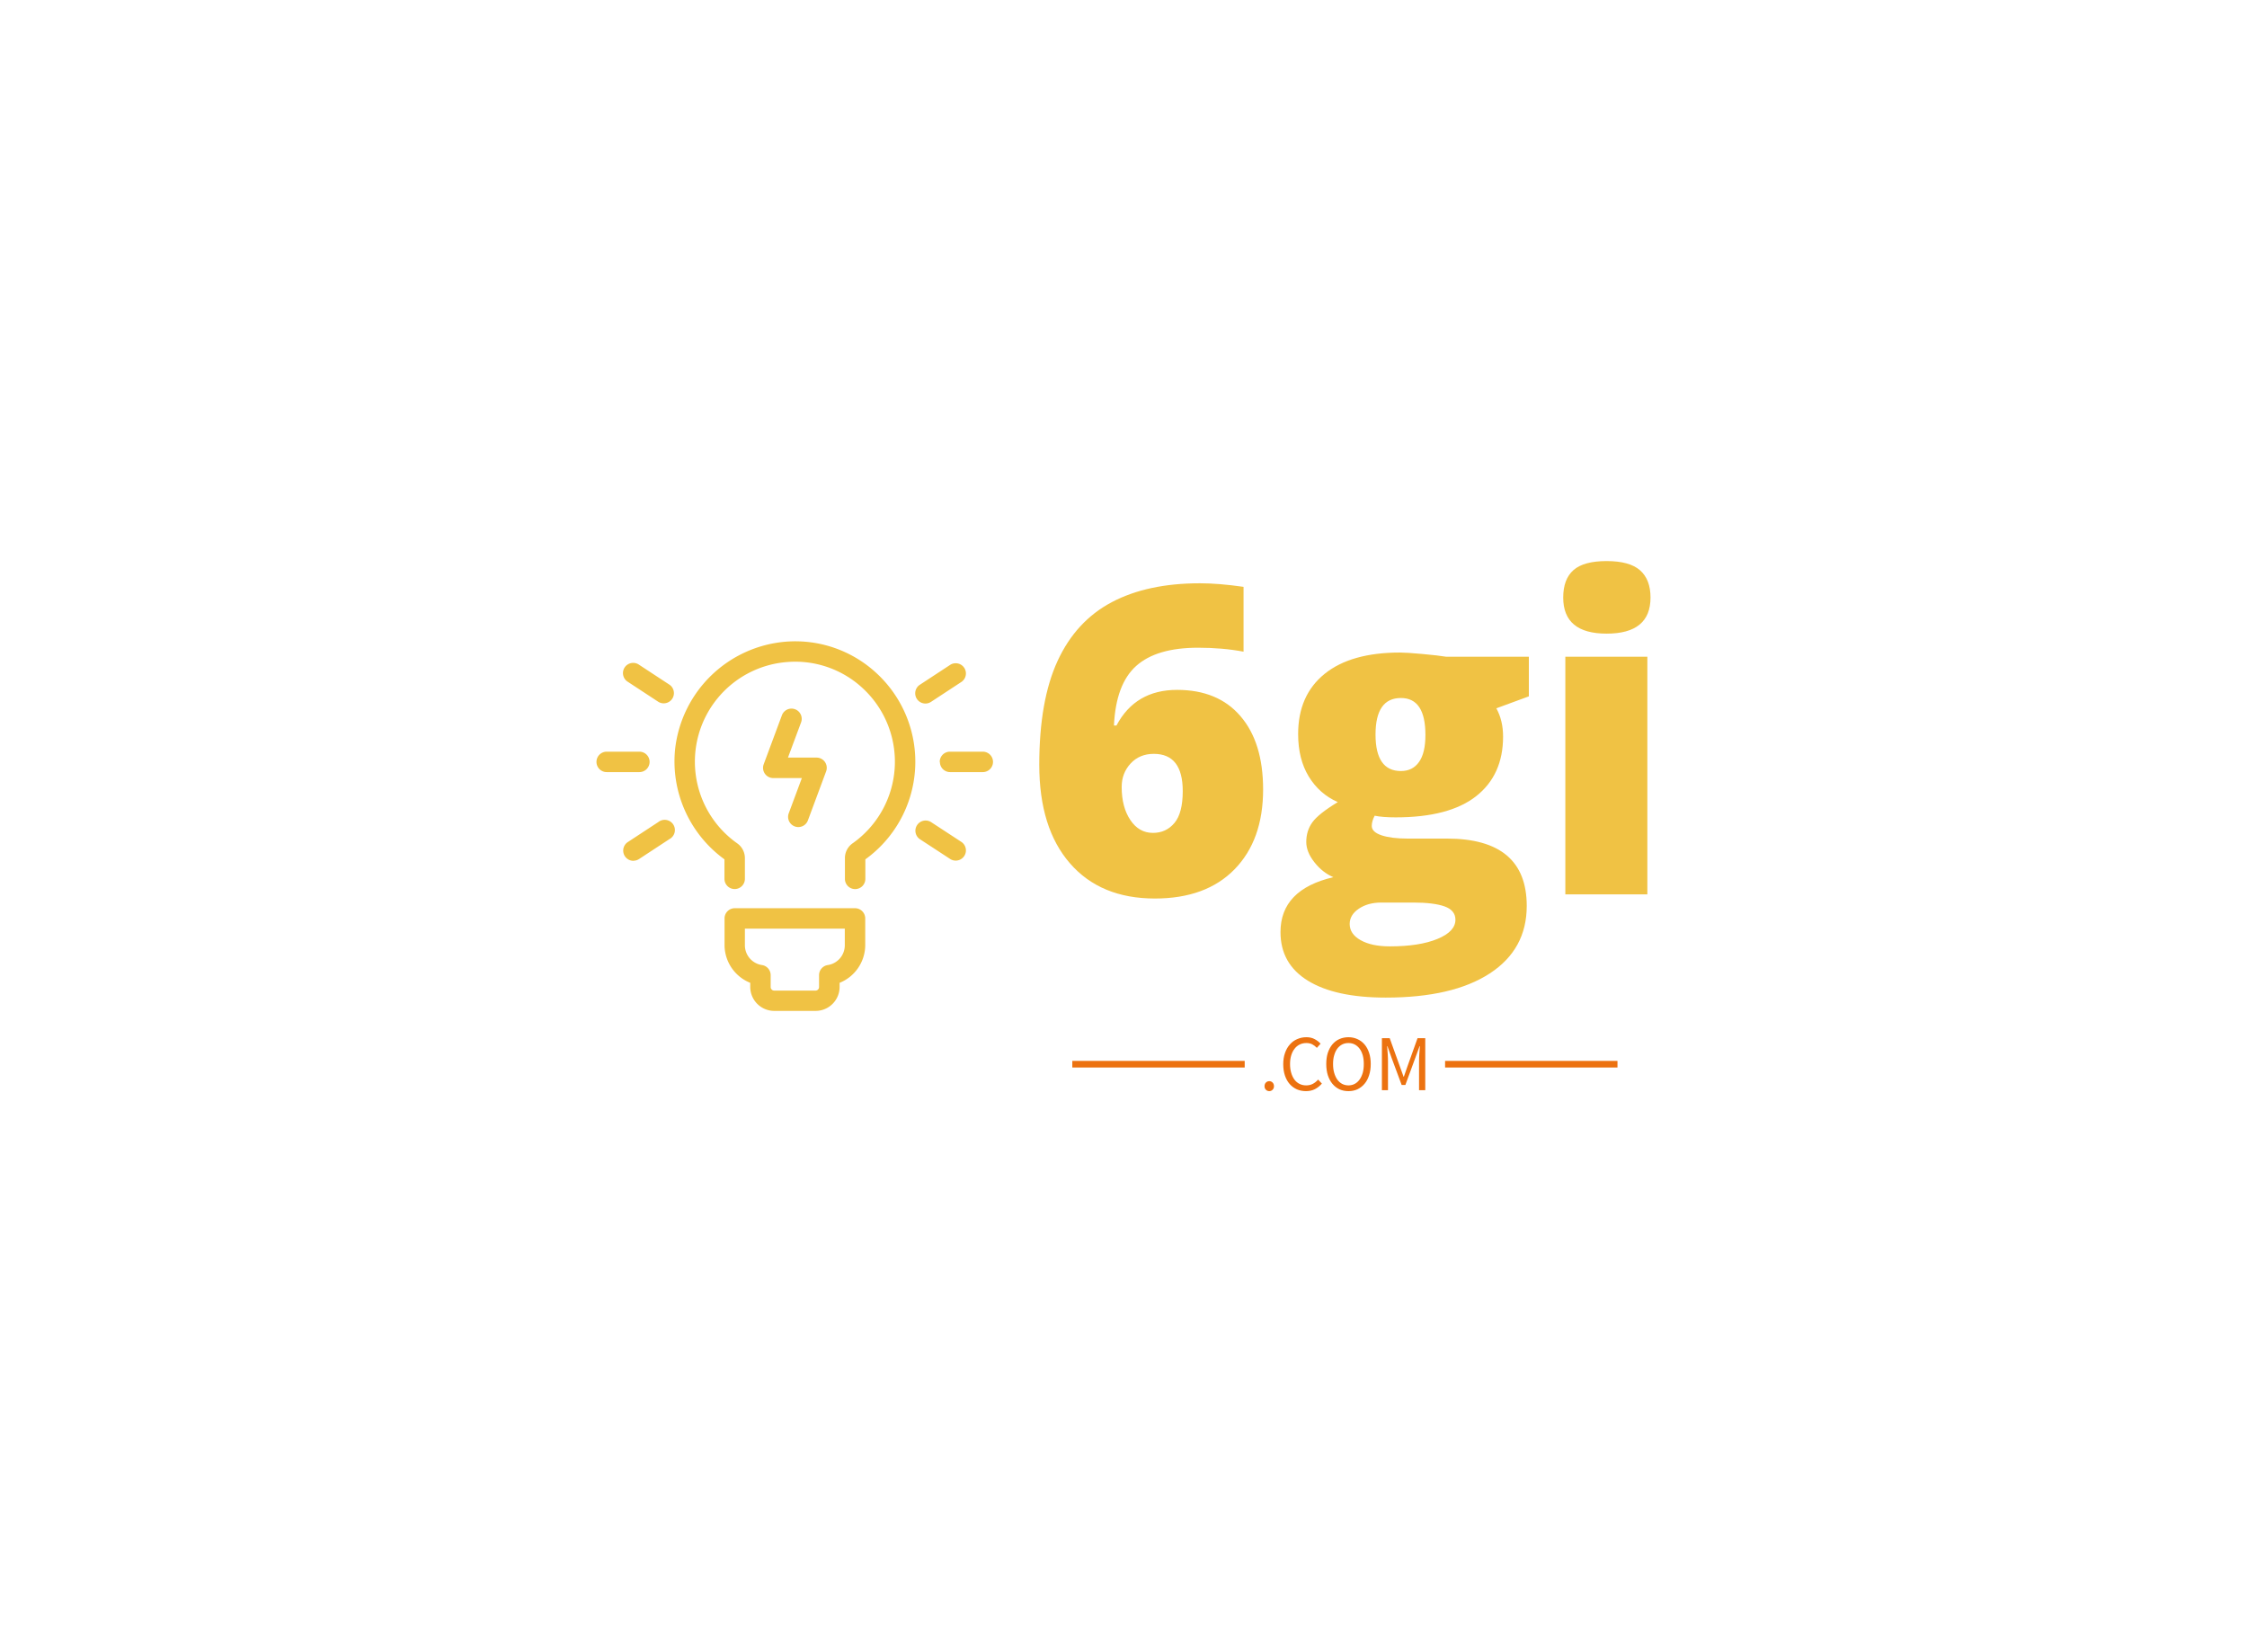 <svg data-v-2cb57da0="" version="1.0" xmlns="http://www.w3.org/2000/svg" xmlns:xlink="http://www.w3.org/1999/xlink" width="100%" height="100%" viewBox="0 0 340 250" preserveAspectRatio="xMidYMid meet" color-interpolation-filters="sRGB" style="margin: auto;"><rect data-v-2cb57da0="" x="0" y="0" width="100%" height="100%" fill="#140d0d" fill-opacity="0" class="background"/> <!----> <g data-v-2cb57da0="" fill="#f0c244" class="icon-text-wrapper icon-svg-group iconsvg" transform="translate(90.255,84.897)"><g class="iconsvg-imagesvg" transform="translate(0,12.14)"><g><rect fill="#f0c244" fill-opacity="0" stroke-width="2" x="0" y="0" width="60" height="55.925" class="image-rect"/> <svg filter="url(#colors1983912331)" x="0" y="0" width="60" height="55.925" filtersec="colorsf2751346585" class="image-svg-svg primary" style="overflow: visible;"><svg xmlns="http://www.w3.org/2000/svg" data-name="Layer 1" viewBox="1.5 4.77 97.04 90.45" x="0px" y="0px"><title>Artboard 2</title><path d="M20.74,31.18A29.68,29.68,0,0,1,48,4.85a29.22,29.22,0,0,1,22.17,7.85,29.46,29.46,0,0,1-2.87,45.43v4.78a2.5,2.5,0,0,1-5,0V57.78a4.4,4.4,0,0,1,1.88-3.57,24.46,24.46,0,0,0,2.58-37.86A24.24,24.24,0,0,0,48.31,9.83,24.46,24.46,0,0,0,35.92,54.2a4.42,4.42,0,0,1,1.9,3.58v5.12a2.5,2.5,0,0,1-5,0V58.13A29.6,29.6,0,0,1,20.74,31.18ZM35.32,70.09H64.77a2.5,2.5,0,0,1,2.5,2.5v6.57A10,10,0,0,1,61,88.35v1a5.88,5.88,0,0,1-5.87,5.87H45a5.88,5.88,0,0,1-5.87-5.87v-1a10,10,0,0,1-6.29-9.19V72.59A2.5,2.5,0,0,1,35.32,70.09Zm2.5,9.07A4.9,4.9,0,0,0,42,84a2.5,2.5,0,0,1,2.13,2.47v2.91a.87.87,0,0,0,.87.87H55.1a.87.87,0,0,0,.87-.87V86.45A2.5,2.5,0,0,1,58.11,84a4.9,4.9,0,0,0,4.16-4.82V75.09H37.82ZM12,36.78a2.5,2.5,0,0,0,0-5H4a2.5,2.5,0,1,0,0,5ZM9.17,14.68l7.47,4.9a2.5,2.5,0,0,0,2.74-4.18l-7.47-4.9a2.5,2.5,0,1,0-2.74,4.18Zm1.37,43.79a2.49,2.49,0,0,0,1.37-.41l7.47-4.9A2.5,2.5,0,1,0,16.64,49l-7.47,4.9a2.5,2.5,0,0,0,1.37,4.59Zm75-24.19a2.5,2.5,0,0,0,2.5,2.5h8a2.5,2.5,0,0,0,0-5H88A2.5,2.5,0,0,0,85.5,34.28ZM82,20a2.49,2.49,0,0,0,1.37-.41l7.47-4.9a2.5,2.5,0,0,0-2.74-4.18l-7.47,4.9A2.5,2.5,0,0,0,82,20Zm6.1,38.07a2.5,2.5,0,0,0,2.74-4.18L83.36,49a2.5,2.5,0,0,0-2.74,4.18ZM50.1,21.4a2.5,2.5,0,0,0-3.22,1.47l-4.46,12a2.5,2.5,0,0,0,2.34,3.37h7l-3.21,8.62a2.5,2.5,0,1,0,4.69,1.74l4.46-12a2.5,2.5,0,0,0-2.34-3.37h-7l3.21-8.62A2.5,2.5,0,0,0,50.1,21.4Z"/></svg></svg> <defs><filter id="colors1983912331"><feColorMatrix type="matrix" values="0 0 0 0 0.938  0 0 0 0 0.758  0 0 0 0 0.266  0 0 0 1 0" class="icon-fecolormatrix"/></filter> <filter id="colorsf2751346585"><feColorMatrix type="matrix" values="0 0 0 0 0.996  0 0 0 0 0.996  0 0 0 0 0.996  0 0 0 1 0" class="icon-fecolormatrix"/></filter> <filter id="colorsb2339959513"><feColorMatrix type="matrix" values="0 0 0 0 0  0 0 0 0 0  0 0 0 0 0  0 0 0 1 0" class="icon-fecolormatrix"/></filter></defs></g></g> <g transform="translate(67,0)"><g data-gra="path-name" fill-rule="" class="tp-name iconsvg-namesvg" transform="translate(0,0)"><g transform="scale(1)"><g><path d="M2.22-19.61L2.22-19.61Q2.22-29.33 5-35.34 7.78-41.35 13.19-44.21 18.6-47.07 26.53-47.07L26.53-47.07Q29.36-47.07 33.13-46.53L33.13-46.53 33.13-36.72Q29.96-37.32 26.25-37.32L26.25-37.32Q19.96-37.32 16.88-34.56 13.81-31.8 13.52-25.55L13.52-25.55 13.9-25.55Q16.76-30.94 23.07-30.94L23.07-30.94Q29.26-30.94 32.67-26.96 36.09-22.98 36.09-15.87L36.09-15.87Q36.09-8.22 31.77-3.79 27.45 0.63 19.71 0.63L19.71 0.63Q11.49 0.63 6.86-4.7 2.22-10.03 2.22-19.61ZM19.42-9.3L19.42-9.3Q21.42-9.3 22.68-10.81 23.93-12.31 23.93-15.62L23.93-15.62Q23.93-21.26 19.55-21.26L19.55-21.26Q17.39-21.26 16.04-19.8 14.69-18.34 14.69-16.25L14.69-16.25Q14.69-13.2 16-11.25 17.3-9.3 19.42-9.3ZM63.76-35.96L76.3-35.96 76.3-29.96 71.38-28.15Q72.4-26.31 72.4-23.87L72.4-23.87Q72.4-18.06 68.32-14.85 64.24-11.65 56.15-11.65L56.15-11.65Q54.15-11.65 52.97-11.9L52.97-11.9Q52.53-11.08 52.53-10.35L52.53-10.35Q52.53-9.43 54.02-8.93 55.51-8.44 57.92-8.44L57.92-8.44 63.89-8.44Q75.98-8.44 75.98 1.75L75.98 1.75Q75.98 8.32 70.38 11.97 64.78 15.62 54.65 15.62L54.65 15.62Q47 15.62 42.86 13.06 38.72 10.51 38.72 5.71L38.72 5.71Q38.72-0.73 46.72-2.6L46.72-2.6Q45.07-3.3 43.85-4.86 42.62-6.41 42.62-7.93L42.62-7.93Q42.62-9.62 43.54-10.9 44.47-12.19 47.39-13.96L47.39-13.96Q44.59-15.2 42.99-17.84 41.39-20.47 41.39-24.25L41.39-24.25Q41.39-30.12 45.39-33.36 49.38-36.59 56.81-36.59L56.81-36.59Q57.8-36.59 60.21-36.37 62.62-36.15 63.76-35.96L63.76-35.96ZM49.19 4.48L49.19 4.48Q49.19 6 50.84 6.93 52.5 7.87 55.26 7.87L55.26 7.87Q59.76 7.87 62.48 6.74 65.19 5.62 65.19 3.84L65.19 3.84Q65.19 2.41 63.54 1.82 61.89 1.24 58.81 1.24L58.81 1.24 53.96 1.24Q51.96 1.24 50.57 2.17 49.19 3.11 49.19 4.48ZM53.1-24.18L53.1-24.18Q53.1-18.66 56.94-18.66L56.94-18.66Q58.72-18.66 59.68-20.03 60.65-21.39 60.65-24.12L60.65-24.12Q60.65-29.71 56.94-29.71L56.94-29.71Q53.1-29.71 53.1-24.18ZM94.23-35.96L94.23 0 81.82 0 81.82-35.96 94.23-35.96ZM81.5-44.91L81.5-44.91Q81.5-47.7 83.06-49.07 84.61-50.43 88.07-50.43L88.07-50.43Q91.53-50.43 93.12-49.04 94.71-47.64 94.71-44.91L94.71-44.91Q94.71-39.45 88.07-39.45L88.07-39.45Q81.5-39.45 81.5-44.91Z" transform="translate(-2.22, 50.43)"/></g> <!----> <!----> <!----> <!----> <!----> <!----> <!----></g></g> <g data-gra="path-slogan" fill-rule="" class="tp-slogan iconsvg-slogansvg" fill="#ec7210" transform="translate(5,72.05)"><rect x="0" height="1" y="3.58" width="26.085"/> <rect height="1" y="3.58" width="26.085" x="56.405"/> <g transform="translate(29.085,0)"><g transform="scale(1)"><path d="M0.78-0.60C0.78-0.38 0.85-0.21 0.99-0.07C1.13 0.07 1.30 0.14 1.50 0.14C1.69 0.14 1.86 0.07 2.00-0.07C2.14-0.21 2.21-0.38 2.21-0.60C2.21-0.83 2.14-1.02 2.00-1.16C1.86-1.30 1.69-1.37 1.50-1.37C1.30-1.37 1.13-1.30 0.99-1.16C0.85-1.02 0.78-0.83 0.78-0.60ZM3.61-3.94C3.61-3.30 3.70-2.72 3.87-2.21C4.04-1.71 4.28-1.28 4.59-0.93C4.90-0.58 5.26-0.32 5.68-0.13C6.10 0.05 6.56 0.14 7.06 0.14C7.56 0.14 8.01 0.04 8.40-0.16C8.79-0.36 9.14-0.64 9.46-1.00L8.89-1.61C8.64-1.33 8.37-1.11 8.08-0.96C7.80-0.81 7.46-0.73 7.08-0.73C6.70-0.73 6.37-0.81 6.07-0.96C5.77-1.11 5.51-1.33 5.30-1.61C5.10-1.89 4.93-2.23 4.82-2.62C4.70-3.02 4.64-3.46 4.64-3.96C4.64-4.45 4.70-4.89 4.82-5.28C4.94-5.67 5.11-6.01 5.33-6.28C5.54-6.56 5.80-6.77 6.11-6.92C6.41-7.07 6.75-7.14 7.13-7.14C7.46-7.14 7.76-7.07 8.01-6.94C8.26-6.81 8.49-6.63 8.70-6.41L9.26-7.04C9.03-7.30 8.74-7.53 8.38-7.72C8.02-7.92 7.60-8.02 7.12-8.02C6.61-8.02 6.15-7.92 5.72-7.73C5.29-7.55 4.92-7.28 4.61-6.92C4.30-6.57 4.05-6.14 3.88-5.64C3.70-5.14 3.61-4.57 3.61-3.94ZM13.48 0.14C13.97 0.14 14.43 0.05 14.84-0.14C15.25-0.34 15.61-0.61 15.91-0.97C16.21-1.32 16.44-1.75 16.60-2.26C16.77-2.77 16.85-3.34 16.85-3.97C16.85-4.60 16.77-5.16 16.60-5.66C16.44-6.16 16.21-6.58 15.91-6.93C15.61-7.28 15.25-7.55 14.84-7.73C14.43-7.92 13.97-8.02 13.48-8.02C12.98-8.02 12.53-7.92 12.11-7.74C11.70-7.56 11.35-7.29 11.05-6.94C10.76-6.59 10.53-6.17 10.36-5.67C10.20-5.17 10.12-4.60 10.12-3.97C10.12-3.34 10.20-2.77 10.36-2.26C10.53-1.75 10.76-1.32 11.05-0.97C11.35-0.61 11.70-0.34 12.11-0.14C12.53 0.05 12.98 0.14 13.48 0.14ZM13.48-0.73C13.12-0.73 12.81-0.81 12.52-0.96C12.24-1.11 11.99-1.33 11.79-1.61C11.59-1.90 11.43-2.24 11.32-2.63C11.20-3.03 11.15-3.48 11.15-3.97C11.15-4.46 11.20-4.90 11.32-5.29C11.43-5.68 11.59-6.02 11.79-6.29C11.99-6.56 12.24-6.77 12.52-6.92C12.81-7.07 13.12-7.14 13.48-7.14C13.83-7.14 14.15-7.07 14.43-6.92C14.71-6.77 14.96-6.56 15.16-6.29C15.37-6.02 15.52-5.68 15.64-5.29C15.75-4.90 15.80-4.46 15.80-3.97C15.80-3.48 15.75-3.03 15.64-2.63C15.52-2.24 15.37-1.90 15.16-1.61C14.96-1.33 14.71-1.11 14.43-0.96C14.15-0.81 13.83-0.73 13.48-0.73ZM18.54-7.87L18.54 0L19.46 0L19.46-4.33C19.46-4.68 19.45-5.07 19.42-5.50C19.38-5.92 19.36-6.31 19.33-6.66L19.38-6.66L20.00-4.91L21.53-0.79L22.09-0.79L23.60-4.91L24.24-6.66L24.29-6.66C24.26-6.31 24.23-5.92 24.20-5.50C24.17-5.07 24.16-4.68 24.16-4.33L24.16 0L25.10 0L25.10-7.87L23.93-7.87L22.42-3.65L21.86-2.04L21.82-2.04L21.24-3.65L19.72-7.87Z" transform="translate(-0.78, 8.016)"/></g></g></g></g></g><defs v-gra="od"/></svg>
